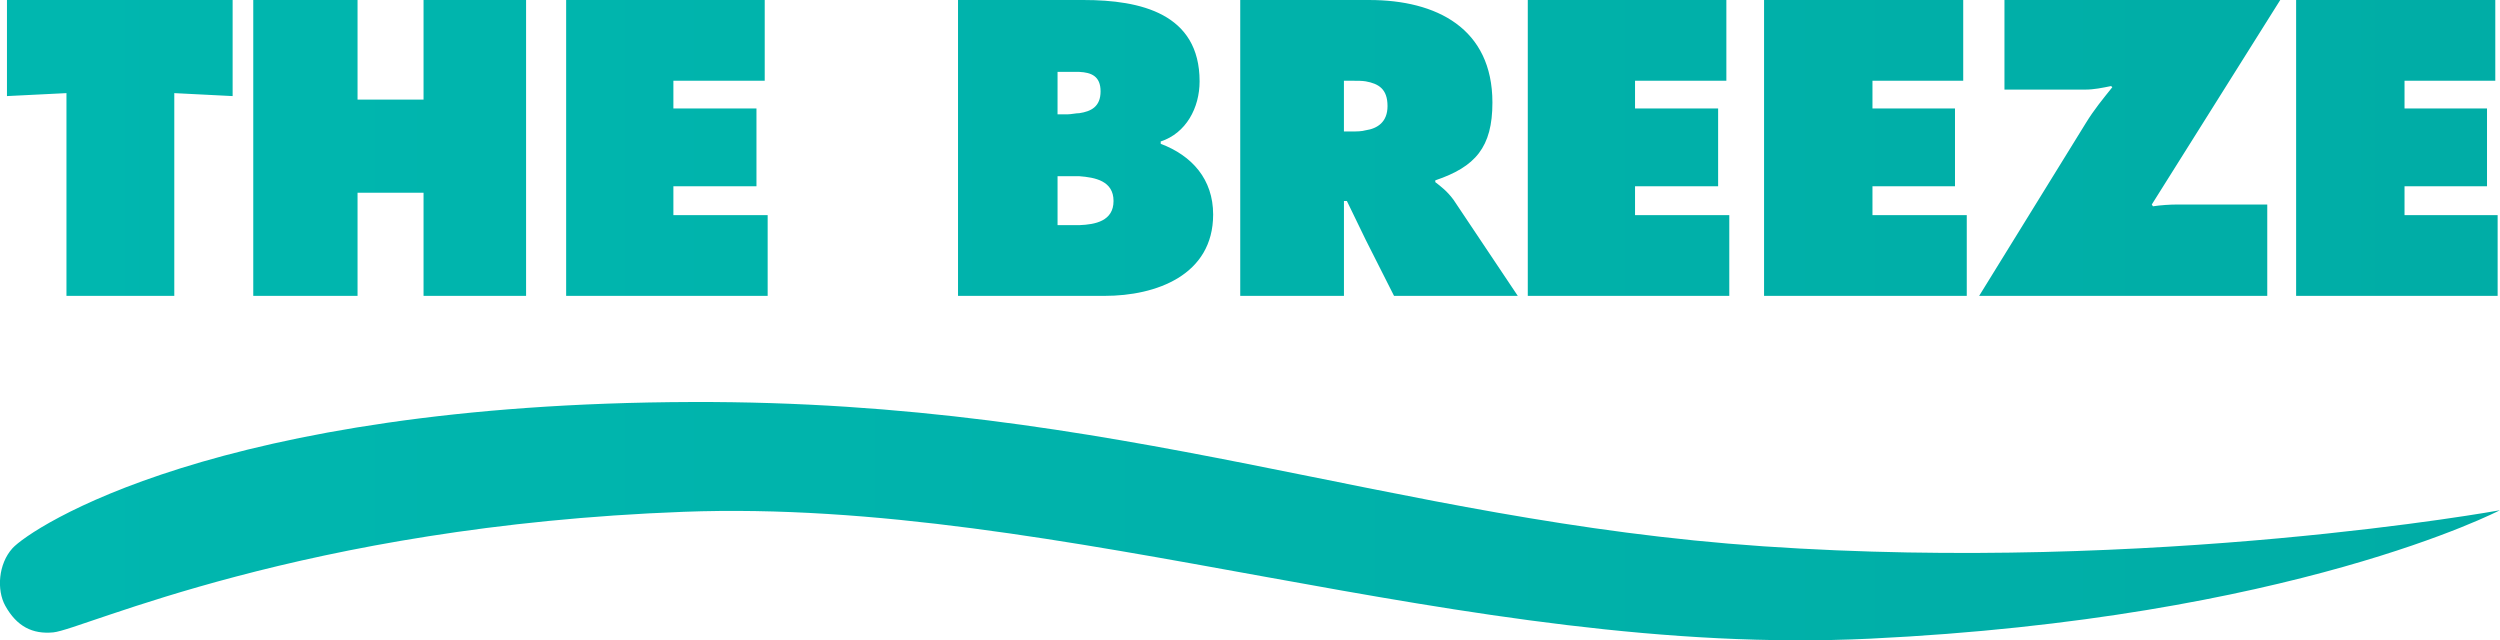 <svg width="800" height="204.92" version="1.1" viewBox="0 0 800 204.92" xmlns="http://www.w3.org/2000/svg">
 <defs>
  <linearGradient id="linearGradient834" x1=".252" x2="178.69" y1="22.997" y2="22.997" gradientUnits="userSpaceOnUse">
   <stop stop-color="#00b7af" offset="0"/>
   <stop stop-color="#00ada6" offset="1"/>
  </linearGradient>
 </defs>
 <g transform="matrix(4.483 0 0 4.483 -1.129 -.645)" fill="url(#linearGradient834)" fill-rule="evenodd">
  <g transform="translate(-165,-151)" fill="url(#linearGradient834)">
   <g transform="translate(165,151)" fill="url(#linearGradient834)">
    <g fill="url(#linearGradient834)">
     <g fill="url(#linearGradient834)">
      <path d="m178.69 36.567s-14.797 7.717-44.959 9.166c-28.987 1.393-57.47-10.077-84.685-9.056s-42.868 8.404-44.993 8.607c-1.477 0.141-2.604-0.421-3.424-1.899-0.627-1.131-0.497-2.991 0.514-4.107 1.286-1.418 14.572-10.335 48.53-10.439 30.68-0.094 49.583 8.461 76.441 10.3 27.958 1.915 52.575-2.572 52.575-2.572zm-95.586-26.157v-0.169c1.808-0.59 2.776-2.398 2.776-4.291 0-4.838-4.206-5.806-8.286-5.806h-8.958v21.119h10.472c3.659 0 7.739-1.471 7.739-5.806 0-2.523-1.515-4.207-3.743-5.048zm19.6 2.734v-0.127c2.86-0.967 4.078-2.356 4.078-5.553 0-5.301-3.995-7.32-8.79-7.32h-9.211v21.119h7.403v-6.772h0.21l1.346 2.776 2.019 3.996h8.833l-4.585-6.856c-0.463-0.632-0.925-0.968-1.303-1.263zm14.258 0.295h5.931v-5.554h-5.931v-1.978h6.519v-5.764h-14.175v21.12h14.384v-5.764h-6.728zm16.948 0h5.891v-5.554h-5.891v-1.978h6.478v-5.764h-14.216v21.12h14.469v-5.764h-6.731zm9.422-13.295v6.395h5.762c0.632 0 1.22-0.125 1.852-0.253l0.084 0.084c-0.673 0.841-1.303 1.599-1.894 2.566l-7.611 12.328h20.566v-6.522h-6.393c-0.546 0-1.219 0.044-1.766 0.128l-0.084-0.128 9.169-14.598zm28.557 15.356v-2.061h5.888v-5.554h-5.888v-1.978h6.479v-5.764h-14.217v21.12h14.384v-5.764zm-171.14-15.356v6.858l4.247-0.211v14.473h7.697v-14.473l4.164 0.211v-6.858zm29.736 0v7.11h-4.711v-7.11h-7.444v21.12h7.444v-7.363h4.711v7.363h7.319v-21.12zm10.179 0v21.12h14.384v-5.764h-6.729v-2.061h5.93v-5.554h-5.93v-1.978h6.519v-5.764zm57.074 9.298c-0.294 0.085-0.631 0.085-0.967 0.085h-0.589v-3.619h0.673c0.294 0 0.63 0 0.883 0.042 0.927 0.169 1.556 0.548 1.556 1.767 0 1.137-0.715 1.599-1.556 1.726zm-21.997-4.166h1.556c0.842 0.042 1.515 0.294 1.515 1.388 0 1.094-0.673 1.431-1.515 1.558-0.252 0-0.589 0.083-0.841 0.083h-0.716zm1.556 10.94h-1.556v-3.494h1.556c1.136 0.086 2.44 0.337 2.44 1.769 0 1.431-1.303 1.681-2.44 1.724z" fill="url(#linearGradient834)"/>
     </g>
    </g>
   </g>
  </g>
 </g>
</svg>
